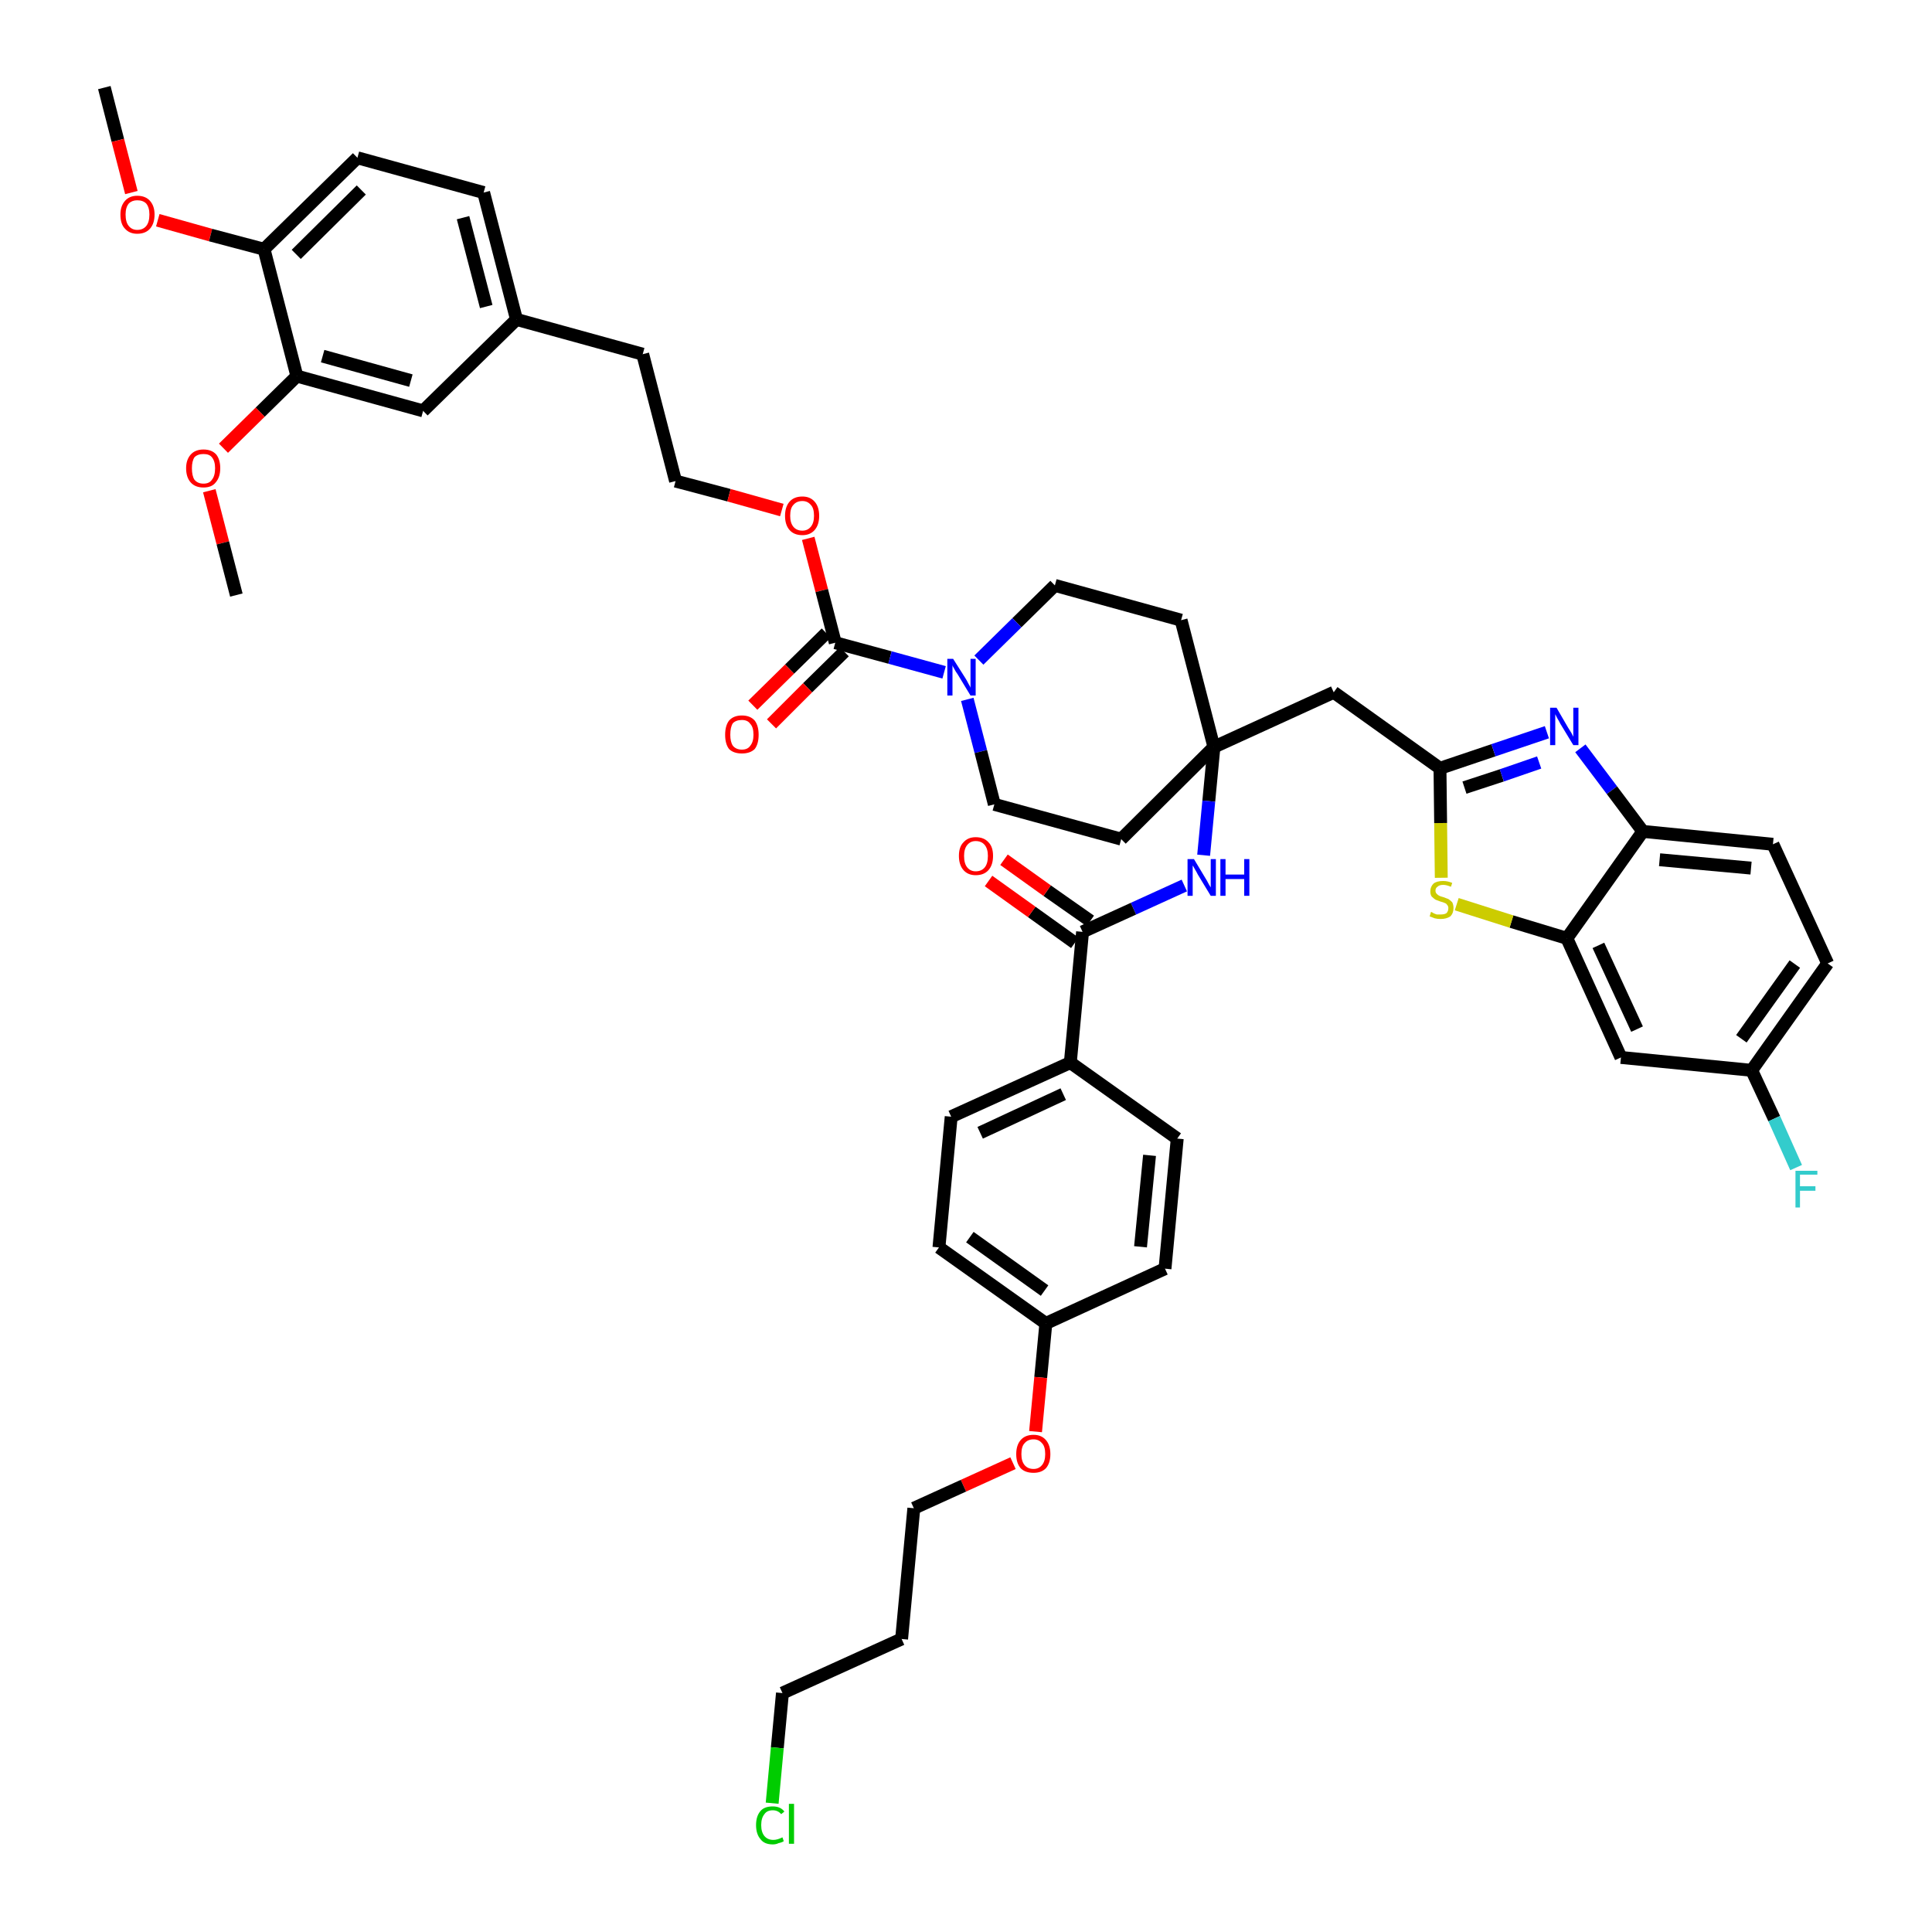 <?xml version='1.0' encoding='iso-8859-1'?>
<svg version='1.1' baseProfile='full'
              xmlns='http://www.w3.org/2000/svg'
                      xmlns:rdkit='http://www.rdkit.org/xml'
                      xmlns:xlink='http://www.w3.org/1999/xlink'
                  xml:space='preserve'
width='300px' height='300px' viewBox='0 0 300 300'>
<!-- END OF HEADER -->
<path class='bond-0 atom-0 atom-1' d='M 16.2,13.6 L 18.3,21.8' style='fill:none;fill-rule:evenodd;stroke:#000000;stroke-width:2.0px;stroke-linecap:butt;stroke-linejoin:miter;stroke-opacity:1' />
<path class='bond-0 atom-0 atom-1' d='M 18.3,21.8 L 20.4,29.9' style='fill:none;fill-rule:evenodd;stroke:#FF0000;stroke-width:2.0px;stroke-linecap:butt;stroke-linejoin:miter;stroke-opacity:1' />
<path class='bond-1 atom-1 atom-2' d='M 24.5,34.2 L 32.7,36.5' style='fill:none;fill-rule:evenodd;stroke:#FF0000;stroke-width:2.0px;stroke-linecap:butt;stroke-linejoin:miter;stroke-opacity:1' />
<path class='bond-1 atom-1 atom-2' d='M 32.7,36.5 L 41.0,38.7' style='fill:none;fill-rule:evenodd;stroke:#000000;stroke-width:2.0px;stroke-linecap:butt;stroke-linejoin:miter;stroke-opacity:1' />
<path class='bond-2 atom-2 atom-3' d='M 41.0,38.7 L 55.5,24.5' style='fill:none;fill-rule:evenodd;stroke:#000000;stroke-width:2.0px;stroke-linecap:butt;stroke-linejoin:miter;stroke-opacity:1' />
<path class='bond-2 atom-2 atom-3' d='M 46.0,39.5 L 56.1,29.5' style='fill:none;fill-rule:evenodd;stroke:#000000;stroke-width:2.0px;stroke-linecap:butt;stroke-linejoin:miter;stroke-opacity:1' />
<path class='bond-45 atom-43 atom-2' d='M 46.1,58.4 L 41.0,38.7' style='fill:none;fill-rule:evenodd;stroke:#000000;stroke-width:2.0px;stroke-linecap:butt;stroke-linejoin:miter;stroke-opacity:1' />
<path class='bond-3 atom-3 atom-4' d='M 55.5,24.5 L 75.1,29.9' style='fill:none;fill-rule:evenodd;stroke:#000000;stroke-width:2.0px;stroke-linecap:butt;stroke-linejoin:miter;stroke-opacity:1' />
<path class='bond-4 atom-4 atom-5' d='M 75.1,29.9 L 80.2,49.6' style='fill:none;fill-rule:evenodd;stroke:#000000;stroke-width:2.0px;stroke-linecap:butt;stroke-linejoin:miter;stroke-opacity:1' />
<path class='bond-4 atom-4 atom-5' d='M 71.9,33.8 L 75.5,47.6' style='fill:none;fill-rule:evenodd;stroke:#000000;stroke-width:2.0px;stroke-linecap:butt;stroke-linejoin:miter;stroke-opacity:1' />
<path class='bond-5 atom-5 atom-6' d='M 80.2,49.6 L 99.8,55.0' style='fill:none;fill-rule:evenodd;stroke:#000000;stroke-width:2.0px;stroke-linecap:butt;stroke-linejoin:miter;stroke-opacity:1' />
<path class='bond-41 atom-5 atom-42' d='M 80.2,49.6 L 65.7,63.8' style='fill:none;fill-rule:evenodd;stroke:#000000;stroke-width:2.0px;stroke-linecap:butt;stroke-linejoin:miter;stroke-opacity:1' />
<path class='bond-6 atom-6 atom-7' d='M 99.8,55.0 L 104.9,74.7' style='fill:none;fill-rule:evenodd;stroke:#000000;stroke-width:2.0px;stroke-linecap:butt;stroke-linejoin:miter;stroke-opacity:1' />
<path class='bond-7 atom-7 atom-8' d='M 104.9,74.7 L 113.2,76.9' style='fill:none;fill-rule:evenodd;stroke:#000000;stroke-width:2.0px;stroke-linecap:butt;stroke-linejoin:miter;stroke-opacity:1' />
<path class='bond-7 atom-7 atom-8' d='M 113.2,76.9 L 121.4,79.2' style='fill:none;fill-rule:evenodd;stroke:#FF0000;stroke-width:2.0px;stroke-linecap:butt;stroke-linejoin:miter;stroke-opacity:1' />
<path class='bond-8 atom-8 atom-9' d='M 125.5,83.6 L 127.6,91.7' style='fill:none;fill-rule:evenodd;stroke:#FF0000;stroke-width:2.0px;stroke-linecap:butt;stroke-linejoin:miter;stroke-opacity:1' />
<path class='bond-8 atom-8 atom-9' d='M 127.6,91.7 L 129.7,99.8' style='fill:none;fill-rule:evenodd;stroke:#000000;stroke-width:2.0px;stroke-linecap:butt;stroke-linejoin:miter;stroke-opacity:1' />
<path class='bond-9 atom-9 atom-10' d='M 128.3,98.3 L 122.6,103.9' style='fill:none;fill-rule:evenodd;stroke:#000000;stroke-width:2.0px;stroke-linecap:butt;stroke-linejoin:miter;stroke-opacity:1' />
<path class='bond-9 atom-9 atom-10' d='M 122.6,103.9 L 116.9,109.5' style='fill:none;fill-rule:evenodd;stroke:#FF0000;stroke-width:2.0px;stroke-linecap:butt;stroke-linejoin:miter;stroke-opacity:1' />
<path class='bond-9 atom-9 atom-10' d='M 131.1,101.2 L 125.4,106.8' style='fill:none;fill-rule:evenodd;stroke:#000000;stroke-width:2.0px;stroke-linecap:butt;stroke-linejoin:miter;stroke-opacity:1' />
<path class='bond-9 atom-9 atom-10' d='M 125.4,106.8 L 119.8,112.4' style='fill:none;fill-rule:evenodd;stroke:#FF0000;stroke-width:2.0px;stroke-linecap:butt;stroke-linejoin:miter;stroke-opacity:1' />
<path class='bond-10 atom-9 atom-11' d='M 129.7,99.8 L 138.2,102.1' style='fill:none;fill-rule:evenodd;stroke:#000000;stroke-width:2.0px;stroke-linecap:butt;stroke-linejoin:miter;stroke-opacity:1' />
<path class='bond-10 atom-9 atom-11' d='M 138.2,102.1 L 146.6,104.4' style='fill:none;fill-rule:evenodd;stroke:#0000FF;stroke-width:2.0px;stroke-linecap:butt;stroke-linejoin:miter;stroke-opacity:1' />
<path class='bond-11 atom-11 atom-12' d='M 150.2,108.6 L 152.3,116.7' style='fill:none;fill-rule:evenodd;stroke:#0000FF;stroke-width:2.0px;stroke-linecap:butt;stroke-linejoin:miter;stroke-opacity:1' />
<path class='bond-11 atom-11 atom-12' d='M 152.3,116.7 L 154.4,124.9' style='fill:none;fill-rule:evenodd;stroke:#000000;stroke-width:2.0px;stroke-linecap:butt;stroke-linejoin:miter;stroke-opacity:1' />
<path class='bond-46 atom-41 atom-11' d='M 163.8,90.9 L 157.9,96.7' style='fill:none;fill-rule:evenodd;stroke:#000000;stroke-width:2.0px;stroke-linecap:butt;stroke-linejoin:miter;stroke-opacity:1' />
<path class='bond-46 atom-41 atom-11' d='M 157.9,96.7 L 152.0,102.5' style='fill:none;fill-rule:evenodd;stroke:#0000FF;stroke-width:2.0px;stroke-linecap:butt;stroke-linejoin:miter;stroke-opacity:1' />
<path class='bond-12 atom-12 atom-13' d='M 154.4,124.9 L 174.1,130.3' style='fill:none;fill-rule:evenodd;stroke:#000000;stroke-width:2.0px;stroke-linecap:butt;stroke-linejoin:miter;stroke-opacity:1' />
<path class='bond-13 atom-13 atom-14' d='M 174.1,130.3 L 188.5,116.0' style='fill:none;fill-rule:evenodd;stroke:#000000;stroke-width:2.0px;stroke-linecap:butt;stroke-linejoin:miter;stroke-opacity:1' />
<path class='bond-14 atom-14 atom-15' d='M 188.5,116.0 L 207.1,107.5' style='fill:none;fill-rule:evenodd;stroke:#000000;stroke-width:2.0px;stroke-linecap:butt;stroke-linejoin:miter;stroke-opacity:1' />
<path class='bond-25 atom-14 atom-26' d='M 188.5,116.0 L 187.7,124.4' style='fill:none;fill-rule:evenodd;stroke:#000000;stroke-width:2.0px;stroke-linecap:butt;stroke-linejoin:miter;stroke-opacity:1' />
<path class='bond-25 atom-14 atom-26' d='M 187.7,124.4 L 186.9,132.8' style='fill:none;fill-rule:evenodd;stroke:#0000FF;stroke-width:2.0px;stroke-linecap:butt;stroke-linejoin:miter;stroke-opacity:1' />
<path class='bond-39 atom-14 atom-40' d='M 188.5,116.0 L 183.4,96.3' style='fill:none;fill-rule:evenodd;stroke:#000000;stroke-width:2.0px;stroke-linecap:butt;stroke-linejoin:miter;stroke-opacity:1' />
<path class='bond-15 atom-15 atom-16' d='M 207.1,107.5 L 223.6,119.3' style='fill:none;fill-rule:evenodd;stroke:#000000;stroke-width:2.0px;stroke-linecap:butt;stroke-linejoin:miter;stroke-opacity:1' />
<path class='bond-16 atom-16 atom-17' d='M 223.6,119.3 L 231.9,116.5' style='fill:none;fill-rule:evenodd;stroke:#000000;stroke-width:2.0px;stroke-linecap:butt;stroke-linejoin:miter;stroke-opacity:1' />
<path class='bond-16 atom-16 atom-17' d='M 231.9,116.5 L 240.2,113.7' style='fill:none;fill-rule:evenodd;stroke:#0000FF;stroke-width:2.0px;stroke-linecap:butt;stroke-linejoin:miter;stroke-opacity:1' />
<path class='bond-16 atom-16 atom-17' d='M 227.4,122.3 L 233.2,120.4' style='fill:none;fill-rule:evenodd;stroke:#000000;stroke-width:2.0px;stroke-linecap:butt;stroke-linejoin:miter;stroke-opacity:1' />
<path class='bond-16 atom-16 atom-17' d='M 233.2,120.4 L 239.0,118.4' style='fill:none;fill-rule:evenodd;stroke:#0000FF;stroke-width:2.0px;stroke-linecap:butt;stroke-linejoin:miter;stroke-opacity:1' />
<path class='bond-47 atom-25 atom-16' d='M 223.8,136.3 L 223.7,127.8' style='fill:none;fill-rule:evenodd;stroke:#CCCC00;stroke-width:2.0px;stroke-linecap:butt;stroke-linejoin:miter;stroke-opacity:1' />
<path class='bond-47 atom-25 atom-16' d='M 223.7,127.8 L 223.6,119.3' style='fill:none;fill-rule:evenodd;stroke:#000000;stroke-width:2.0px;stroke-linecap:butt;stroke-linejoin:miter;stroke-opacity:1' />
<path class='bond-17 atom-17 atom-18' d='M 245.4,116.2 L 250.3,122.7' style='fill:none;fill-rule:evenodd;stroke:#0000FF;stroke-width:2.0px;stroke-linecap:butt;stroke-linejoin:miter;stroke-opacity:1' />
<path class='bond-17 atom-17 atom-18' d='M 250.3,122.7 L 255.1,129.1' style='fill:none;fill-rule:evenodd;stroke:#000000;stroke-width:2.0px;stroke-linecap:butt;stroke-linejoin:miter;stroke-opacity:1' />
<path class='bond-18 atom-18 atom-19' d='M 255.1,129.1 L 275.3,131.1' style='fill:none;fill-rule:evenodd;stroke:#000000;stroke-width:2.0px;stroke-linecap:butt;stroke-linejoin:miter;stroke-opacity:1' />
<path class='bond-18 atom-18 atom-19' d='M 257.7,133.5 L 271.9,134.8' style='fill:none;fill-rule:evenodd;stroke:#000000;stroke-width:2.0px;stroke-linecap:butt;stroke-linejoin:miter;stroke-opacity:1' />
<path class='bond-49 atom-24 atom-18' d='M 243.3,145.7 L 255.1,129.1' style='fill:none;fill-rule:evenodd;stroke:#000000;stroke-width:2.0px;stroke-linecap:butt;stroke-linejoin:miter;stroke-opacity:1' />
<path class='bond-19 atom-19 atom-20' d='M 275.3,131.1 L 283.8,149.6' style='fill:none;fill-rule:evenodd;stroke:#000000;stroke-width:2.0px;stroke-linecap:butt;stroke-linejoin:miter;stroke-opacity:1' />
<path class='bond-20 atom-20 atom-21' d='M 283.8,149.6 L 272.0,166.2' style='fill:none;fill-rule:evenodd;stroke:#000000;stroke-width:2.0px;stroke-linecap:butt;stroke-linejoin:miter;stroke-opacity:1' />
<path class='bond-20 atom-20 atom-21' d='M 278.7,149.7 L 270.4,161.3' style='fill:none;fill-rule:evenodd;stroke:#000000;stroke-width:2.0px;stroke-linecap:butt;stroke-linejoin:miter;stroke-opacity:1' />
<path class='bond-21 atom-21 atom-22' d='M 272.0,166.2 L 275.5,173.7' style='fill:none;fill-rule:evenodd;stroke:#000000;stroke-width:2.0px;stroke-linecap:butt;stroke-linejoin:miter;stroke-opacity:1' />
<path class='bond-21 atom-21 atom-22' d='M 275.5,173.7 L 278.9,181.3' style='fill:none;fill-rule:evenodd;stroke:#33CCCC;stroke-width:2.0px;stroke-linecap:butt;stroke-linejoin:miter;stroke-opacity:1' />
<path class='bond-22 atom-21 atom-23' d='M 272.0,166.2 L 251.7,164.2' style='fill:none;fill-rule:evenodd;stroke:#000000;stroke-width:2.0px;stroke-linecap:butt;stroke-linejoin:miter;stroke-opacity:1' />
<path class='bond-23 atom-23 atom-24' d='M 251.7,164.2 L 243.3,145.7' style='fill:none;fill-rule:evenodd;stroke:#000000;stroke-width:2.0px;stroke-linecap:butt;stroke-linejoin:miter;stroke-opacity:1' />
<path class='bond-23 atom-23 atom-24' d='M 254.2,159.8 L 248.2,146.8' style='fill:none;fill-rule:evenodd;stroke:#000000;stroke-width:2.0px;stroke-linecap:butt;stroke-linejoin:miter;stroke-opacity:1' />
<path class='bond-24 atom-24 atom-25' d='M 243.3,145.7 L 234.7,143.1' style='fill:none;fill-rule:evenodd;stroke:#000000;stroke-width:2.0px;stroke-linecap:butt;stroke-linejoin:miter;stroke-opacity:1' />
<path class='bond-24 atom-24 atom-25' d='M 234.7,143.1 L 226.2,140.4' style='fill:none;fill-rule:evenodd;stroke:#CCCC00;stroke-width:2.0px;stroke-linecap:butt;stroke-linejoin:miter;stroke-opacity:1' />
<path class='bond-26 atom-26 atom-27' d='M 183.9,137.5 L 176.0,141.1' style='fill:none;fill-rule:evenodd;stroke:#0000FF;stroke-width:2.0px;stroke-linecap:butt;stroke-linejoin:miter;stroke-opacity:1' />
<path class='bond-26 atom-26 atom-27' d='M 176.0,141.1 L 168.1,144.7' style='fill:none;fill-rule:evenodd;stroke:#000000;stroke-width:2.0px;stroke-linecap:butt;stroke-linejoin:miter;stroke-opacity:1' />
<path class='bond-27 atom-27 atom-28' d='M 169.3,143.0 L 162.6,138.3' style='fill:none;fill-rule:evenodd;stroke:#000000;stroke-width:2.0px;stroke-linecap:butt;stroke-linejoin:miter;stroke-opacity:1' />
<path class='bond-27 atom-27 atom-28' d='M 162.6,138.3 L 155.9,133.5' style='fill:none;fill-rule:evenodd;stroke:#FF0000;stroke-width:2.0px;stroke-linecap:butt;stroke-linejoin:miter;stroke-opacity:1' />
<path class='bond-27 atom-27 atom-28' d='M 166.9,146.4 L 160.2,141.6' style='fill:none;fill-rule:evenodd;stroke:#000000;stroke-width:2.0px;stroke-linecap:butt;stroke-linejoin:miter;stroke-opacity:1' />
<path class='bond-27 atom-27 atom-28' d='M 160.2,141.6 L 153.5,136.8' style='fill:none;fill-rule:evenodd;stroke:#FF0000;stroke-width:2.0px;stroke-linecap:butt;stroke-linejoin:miter;stroke-opacity:1' />
<path class='bond-28 atom-27 atom-29' d='M 168.1,144.7 L 166.2,165.0' style='fill:none;fill-rule:evenodd;stroke:#000000;stroke-width:2.0px;stroke-linecap:butt;stroke-linejoin:miter;stroke-opacity:1' />
<path class='bond-29 atom-29 atom-30' d='M 166.2,165.0 L 147.7,173.4' style='fill:none;fill-rule:evenodd;stroke:#000000;stroke-width:2.0px;stroke-linecap:butt;stroke-linejoin:miter;stroke-opacity:1' />
<path class='bond-29 atom-29 atom-30' d='M 165.1,169.9 L 152.2,175.9' style='fill:none;fill-rule:evenodd;stroke:#000000;stroke-width:2.0px;stroke-linecap:butt;stroke-linejoin:miter;stroke-opacity:1' />
<path class='bond-48 atom-39 atom-29' d='M 182.8,176.8 L 166.2,165.0' style='fill:none;fill-rule:evenodd;stroke:#000000;stroke-width:2.0px;stroke-linecap:butt;stroke-linejoin:miter;stroke-opacity:1' />
<path class='bond-30 atom-30 atom-31' d='M 147.7,173.4 L 145.8,193.7' style='fill:none;fill-rule:evenodd;stroke:#000000;stroke-width:2.0px;stroke-linecap:butt;stroke-linejoin:miter;stroke-opacity:1' />
<path class='bond-31 atom-31 atom-32' d='M 145.8,193.7 L 162.4,205.5' style='fill:none;fill-rule:evenodd;stroke:#000000;stroke-width:2.0px;stroke-linecap:butt;stroke-linejoin:miter;stroke-opacity:1' />
<path class='bond-31 atom-31 atom-32' d='M 150.6,192.1 L 162.2,200.4' style='fill:none;fill-rule:evenodd;stroke:#000000;stroke-width:2.0px;stroke-linecap:butt;stroke-linejoin:miter;stroke-opacity:1' />
<path class='bond-32 atom-32 atom-33' d='M 162.4,205.5 L 161.6,213.9' style='fill:none;fill-rule:evenodd;stroke:#000000;stroke-width:2.0px;stroke-linecap:butt;stroke-linejoin:miter;stroke-opacity:1' />
<path class='bond-32 atom-32 atom-33' d='M 161.6,213.9 L 160.8,222.3' style='fill:none;fill-rule:evenodd;stroke:#FF0000;stroke-width:2.0px;stroke-linecap:butt;stroke-linejoin:miter;stroke-opacity:1' />
<path class='bond-37 atom-32 atom-38' d='M 162.4,205.5 L 180.9,197.0' style='fill:none;fill-rule:evenodd;stroke:#000000;stroke-width:2.0px;stroke-linecap:butt;stroke-linejoin:miter;stroke-opacity:1' />
<path class='bond-33 atom-33 atom-34' d='M 157.3,227.2 L 149.6,230.7' style='fill:none;fill-rule:evenodd;stroke:#FF0000;stroke-width:2.0px;stroke-linecap:butt;stroke-linejoin:miter;stroke-opacity:1' />
<path class='bond-33 atom-33 atom-34' d='M 149.6,230.7 L 141.9,234.2' style='fill:none;fill-rule:evenodd;stroke:#000000;stroke-width:2.0px;stroke-linecap:butt;stroke-linejoin:miter;stroke-opacity:1' />
<path class='bond-34 atom-34 atom-35' d='M 141.9,234.2 L 140.0,254.5' style='fill:none;fill-rule:evenodd;stroke:#000000;stroke-width:2.0px;stroke-linecap:butt;stroke-linejoin:miter;stroke-opacity:1' />
<path class='bond-35 atom-35 atom-36' d='M 140.0,254.5 L 121.5,262.9' style='fill:none;fill-rule:evenodd;stroke:#000000;stroke-width:2.0px;stroke-linecap:butt;stroke-linejoin:miter;stroke-opacity:1' />
<path class='bond-36 atom-36 atom-37' d='M 121.5,262.9 L 120.7,271.4' style='fill:none;fill-rule:evenodd;stroke:#000000;stroke-width:2.0px;stroke-linecap:butt;stroke-linejoin:miter;stroke-opacity:1' />
<path class='bond-36 atom-36 atom-37' d='M 120.7,271.4 L 119.9,280.0' style='fill:none;fill-rule:evenodd;stroke:#00CC00;stroke-width:2.0px;stroke-linecap:butt;stroke-linejoin:miter;stroke-opacity:1' />
<path class='bond-38 atom-38 atom-39' d='M 180.9,197.0 L 182.8,176.8' style='fill:none;fill-rule:evenodd;stroke:#000000;stroke-width:2.0px;stroke-linecap:butt;stroke-linejoin:miter;stroke-opacity:1' />
<path class='bond-38 atom-38 atom-39' d='M 177.1,193.6 L 178.5,179.4' style='fill:none;fill-rule:evenodd;stroke:#000000;stroke-width:2.0px;stroke-linecap:butt;stroke-linejoin:miter;stroke-opacity:1' />
<path class='bond-40 atom-40 atom-41' d='M 183.4,96.3 L 163.8,90.9' style='fill:none;fill-rule:evenodd;stroke:#000000;stroke-width:2.0px;stroke-linecap:butt;stroke-linejoin:miter;stroke-opacity:1' />
<path class='bond-42 atom-42 atom-43' d='M 65.7,63.8 L 46.1,58.4' style='fill:none;fill-rule:evenodd;stroke:#000000;stroke-width:2.0px;stroke-linecap:butt;stroke-linejoin:miter;stroke-opacity:1' />
<path class='bond-42 atom-42 atom-43' d='M 63.8,59.1 L 50.1,55.3' style='fill:none;fill-rule:evenodd;stroke:#000000;stroke-width:2.0px;stroke-linecap:butt;stroke-linejoin:miter;stroke-opacity:1' />
<path class='bond-43 atom-43 atom-44' d='M 46.1,58.4 L 40.4,64.0' style='fill:none;fill-rule:evenodd;stroke:#000000;stroke-width:2.0px;stroke-linecap:butt;stroke-linejoin:miter;stroke-opacity:1' />
<path class='bond-43 atom-43 atom-44' d='M 40.4,64.0 L 34.7,69.6' style='fill:none;fill-rule:evenodd;stroke:#FF0000;stroke-width:2.0px;stroke-linecap:butt;stroke-linejoin:miter;stroke-opacity:1' />
<path class='bond-44 atom-44 atom-45' d='M 32.5,76.2 L 34.6,84.3' style='fill:none;fill-rule:evenodd;stroke:#FF0000;stroke-width:2.0px;stroke-linecap:butt;stroke-linejoin:miter;stroke-opacity:1' />
<path class='bond-44 atom-44 atom-45' d='M 34.6,84.3 L 36.7,92.4' style='fill:none;fill-rule:evenodd;stroke:#000000;stroke-width:2.0px;stroke-linecap:butt;stroke-linejoin:miter;stroke-opacity:1' />
<path  class='atom-1' d='M 18.7 33.3
Q 18.7 32.0, 19.4 31.2
Q 20.1 30.4, 21.3 30.4
Q 22.6 30.4, 23.3 31.2
Q 24.0 32.0, 24.0 33.3
Q 24.0 34.7, 23.3 35.5
Q 22.6 36.3, 21.3 36.3
Q 20.1 36.3, 19.4 35.5
Q 18.7 34.8, 18.7 33.3
M 21.3 35.7
Q 22.2 35.7, 22.7 35.1
Q 23.2 34.5, 23.2 33.3
Q 23.2 32.2, 22.7 31.6
Q 22.2 31.1, 21.3 31.1
Q 20.5 31.1, 20.0 31.6
Q 19.5 32.2, 19.5 33.3
Q 19.5 34.5, 20.0 35.1
Q 20.5 35.7, 21.3 35.7
' fill='#FF0000'/>
<path  class='atom-8' d='M 121.9 80.1
Q 121.9 78.7, 122.6 77.9
Q 123.3 77.1, 124.6 77.1
Q 125.8 77.1, 126.5 77.9
Q 127.2 78.7, 127.2 80.1
Q 127.2 81.5, 126.5 82.3
Q 125.8 83.1, 124.6 83.1
Q 123.3 83.1, 122.6 82.3
Q 121.9 81.5, 121.9 80.1
M 124.6 82.4
Q 125.4 82.4, 125.9 81.8
Q 126.4 81.2, 126.4 80.1
Q 126.4 78.9, 125.9 78.4
Q 125.4 77.8, 124.6 77.8
Q 123.7 77.8, 123.2 78.4
Q 122.7 78.9, 122.7 80.1
Q 122.7 81.2, 123.2 81.8
Q 123.7 82.4, 124.6 82.4
' fill='#FF0000'/>
<path  class='atom-10' d='M 112.6 114.1
Q 112.6 112.7, 113.2 111.9
Q 113.9 111.1, 115.2 111.1
Q 116.5 111.1, 117.2 111.9
Q 117.8 112.7, 117.8 114.1
Q 117.8 115.5, 117.2 116.3
Q 116.5 117.0, 115.2 117.0
Q 113.9 117.0, 113.2 116.3
Q 112.6 115.5, 112.6 114.1
M 115.2 116.4
Q 116.1 116.4, 116.5 115.8
Q 117.0 115.2, 117.0 114.1
Q 117.0 112.9, 116.5 112.4
Q 116.1 111.8, 115.2 111.8
Q 114.3 111.8, 113.8 112.3
Q 113.4 112.9, 113.4 114.1
Q 113.4 115.2, 113.8 115.8
Q 114.3 116.4, 115.2 116.4
' fill='#FF0000'/>
<path  class='atom-11' d='M 148.0 102.3
L 149.9 105.3
Q 150.1 105.6, 150.4 106.2
Q 150.7 106.7, 150.7 106.8
L 150.7 102.3
L 151.5 102.3
L 151.5 108.0
L 150.7 108.0
L 148.7 104.7
Q 148.4 104.3, 148.2 103.9
Q 147.9 103.4, 147.9 103.3
L 147.9 108.0
L 147.1 108.0
L 147.1 102.3
L 148.0 102.3
' fill='#0000FF'/>
<path  class='atom-17' d='M 241.7 109.9
L 243.5 113.0
Q 243.7 113.3, 244.0 113.8
Q 244.3 114.4, 244.3 114.4
L 244.3 109.9
L 245.1 109.9
L 245.1 115.7
L 244.3 115.7
L 242.3 112.4
Q 242.1 112.0, 241.8 111.5
Q 241.6 111.1, 241.5 110.9
L 241.5 115.7
L 240.7 115.7
L 240.7 109.9
L 241.7 109.9
' fill='#0000FF'/>
<path  class='atom-22' d='M 278.8 181.8
L 282.2 181.8
L 282.2 182.4
L 279.5 182.4
L 279.5 184.2
L 281.9 184.2
L 281.9 184.9
L 279.5 184.9
L 279.5 187.5
L 278.8 187.5
L 278.8 181.8
' fill='#33CCCC'/>
<path  class='atom-25' d='M 222.2 141.6
Q 222.3 141.6, 222.6 141.8
Q 222.8 141.9, 223.1 142.0
Q 223.4 142.0, 223.7 142.0
Q 224.3 142.0, 224.6 141.8
Q 224.9 141.5, 224.9 141.0
Q 224.9 140.7, 224.7 140.5
Q 224.6 140.3, 224.3 140.2
Q 224.1 140.1, 223.7 140.0
Q 223.2 139.8, 222.9 139.7
Q 222.6 139.5, 222.3 139.2
Q 222.1 138.9, 222.1 138.4
Q 222.1 137.7, 222.6 137.2
Q 223.1 136.8, 224.1 136.8
Q 224.8 136.8, 225.5 137.1
L 225.3 137.7
Q 224.6 137.4, 224.1 137.4
Q 223.5 137.4, 223.2 137.7
Q 222.9 137.9, 222.9 138.3
Q 222.9 138.6, 223.1 138.8
Q 223.3 139.0, 223.5 139.1
Q 223.7 139.2, 224.1 139.3
Q 224.6 139.5, 224.9 139.6
Q 225.2 139.8, 225.5 140.1
Q 225.7 140.5, 225.7 141.0
Q 225.7 141.8, 225.2 142.3
Q 224.6 142.7, 223.7 142.7
Q 223.2 142.7, 222.8 142.6
Q 222.5 142.5, 222.0 142.3
L 222.2 141.6
' fill='#CCCC00'/>
<path  class='atom-26' d='M 185.4 133.4
L 187.2 136.4
Q 187.4 136.7, 187.7 137.3
Q 188.0 137.8, 188.0 137.8
L 188.0 133.4
L 188.8 133.4
L 188.8 139.1
L 188.0 139.1
L 186.0 135.8
Q 185.8 135.4, 185.5 134.9
Q 185.3 134.5, 185.2 134.4
L 185.2 139.1
L 184.4 139.1
L 184.4 133.4
L 185.4 133.4
' fill='#0000FF'/>
<path  class='atom-26' d='M 189.5 133.4
L 190.3 133.4
L 190.3 135.8
L 193.2 135.8
L 193.2 133.4
L 194.0 133.4
L 194.0 139.1
L 193.2 139.1
L 193.2 136.5
L 190.3 136.5
L 190.3 139.1
L 189.5 139.1
L 189.5 133.4
' fill='#0000FF'/>
<path  class='atom-28' d='M 148.9 132.9
Q 148.9 131.5, 149.6 130.8
Q 150.3 130.0, 151.5 130.0
Q 152.8 130.0, 153.5 130.8
Q 154.2 131.5, 154.2 132.9
Q 154.2 134.3, 153.5 135.1
Q 152.8 135.9, 151.5 135.9
Q 150.3 135.9, 149.6 135.1
Q 148.9 134.3, 148.9 132.9
M 151.5 135.3
Q 152.4 135.3, 152.9 134.7
Q 153.4 134.1, 153.4 132.9
Q 153.4 131.8, 152.9 131.2
Q 152.4 130.6, 151.5 130.6
Q 150.7 130.6, 150.2 131.2
Q 149.7 131.8, 149.7 132.9
Q 149.7 134.1, 150.2 134.7
Q 150.7 135.3, 151.5 135.3
' fill='#FF0000'/>
<path  class='atom-33' d='M 157.8 225.8
Q 157.8 224.4, 158.5 223.6
Q 159.2 222.8, 160.5 222.8
Q 161.7 222.8, 162.4 223.6
Q 163.1 224.4, 163.1 225.8
Q 163.1 227.2, 162.4 228.0
Q 161.7 228.7, 160.5 228.7
Q 159.2 228.7, 158.5 228.0
Q 157.8 227.2, 157.8 225.8
M 160.5 228.1
Q 161.3 228.1, 161.8 227.5
Q 162.3 226.9, 162.3 225.8
Q 162.3 224.6, 161.8 224.1
Q 161.3 223.5, 160.5 223.5
Q 159.6 223.5, 159.1 224.1
Q 158.6 224.6, 158.6 225.8
Q 158.6 226.9, 159.1 227.5
Q 159.6 228.1, 160.5 228.1
' fill='#FF0000'/>
<path  class='atom-37' d='M 117.4 283.4
Q 117.4 282.0, 118.1 281.2
Q 118.7 280.5, 120.0 280.5
Q 121.2 280.5, 121.8 281.3
L 121.3 281.7
Q 120.8 281.1, 120.0 281.1
Q 119.1 281.1, 118.7 281.7
Q 118.2 282.3, 118.2 283.4
Q 118.2 284.5, 118.7 285.1
Q 119.2 285.7, 120.1 285.7
Q 120.7 285.7, 121.5 285.3
L 121.7 285.9
Q 121.4 286.1, 120.9 286.2
Q 120.5 286.4, 120.0 286.4
Q 118.7 286.4, 118.1 285.6
Q 117.4 284.8, 117.4 283.4
' fill='#00CC00'/>
<path  class='atom-37' d='M 122.5 280.1
L 123.3 280.1
L 123.3 286.3
L 122.5 286.3
L 122.5 280.1
' fill='#00CC00'/>
<path  class='atom-44' d='M 28.9 72.7
Q 28.9 71.4, 29.6 70.6
Q 30.3 69.8, 31.6 69.8
Q 32.9 69.8, 33.6 70.6
Q 34.2 71.4, 34.2 72.7
Q 34.2 74.1, 33.5 74.9
Q 32.9 75.7, 31.6 75.7
Q 30.3 75.7, 29.6 74.9
Q 28.9 74.1, 28.9 72.7
M 31.6 75.1
Q 32.5 75.1, 32.9 74.5
Q 33.4 73.9, 33.4 72.7
Q 33.4 71.6, 32.9 71.0
Q 32.5 70.5, 31.6 70.5
Q 30.7 70.5, 30.2 71.0
Q 29.8 71.6, 29.8 72.7
Q 29.8 73.9, 30.2 74.5
Q 30.7 75.1, 31.6 75.1
' fill='#FF0000'/>
</svg>
